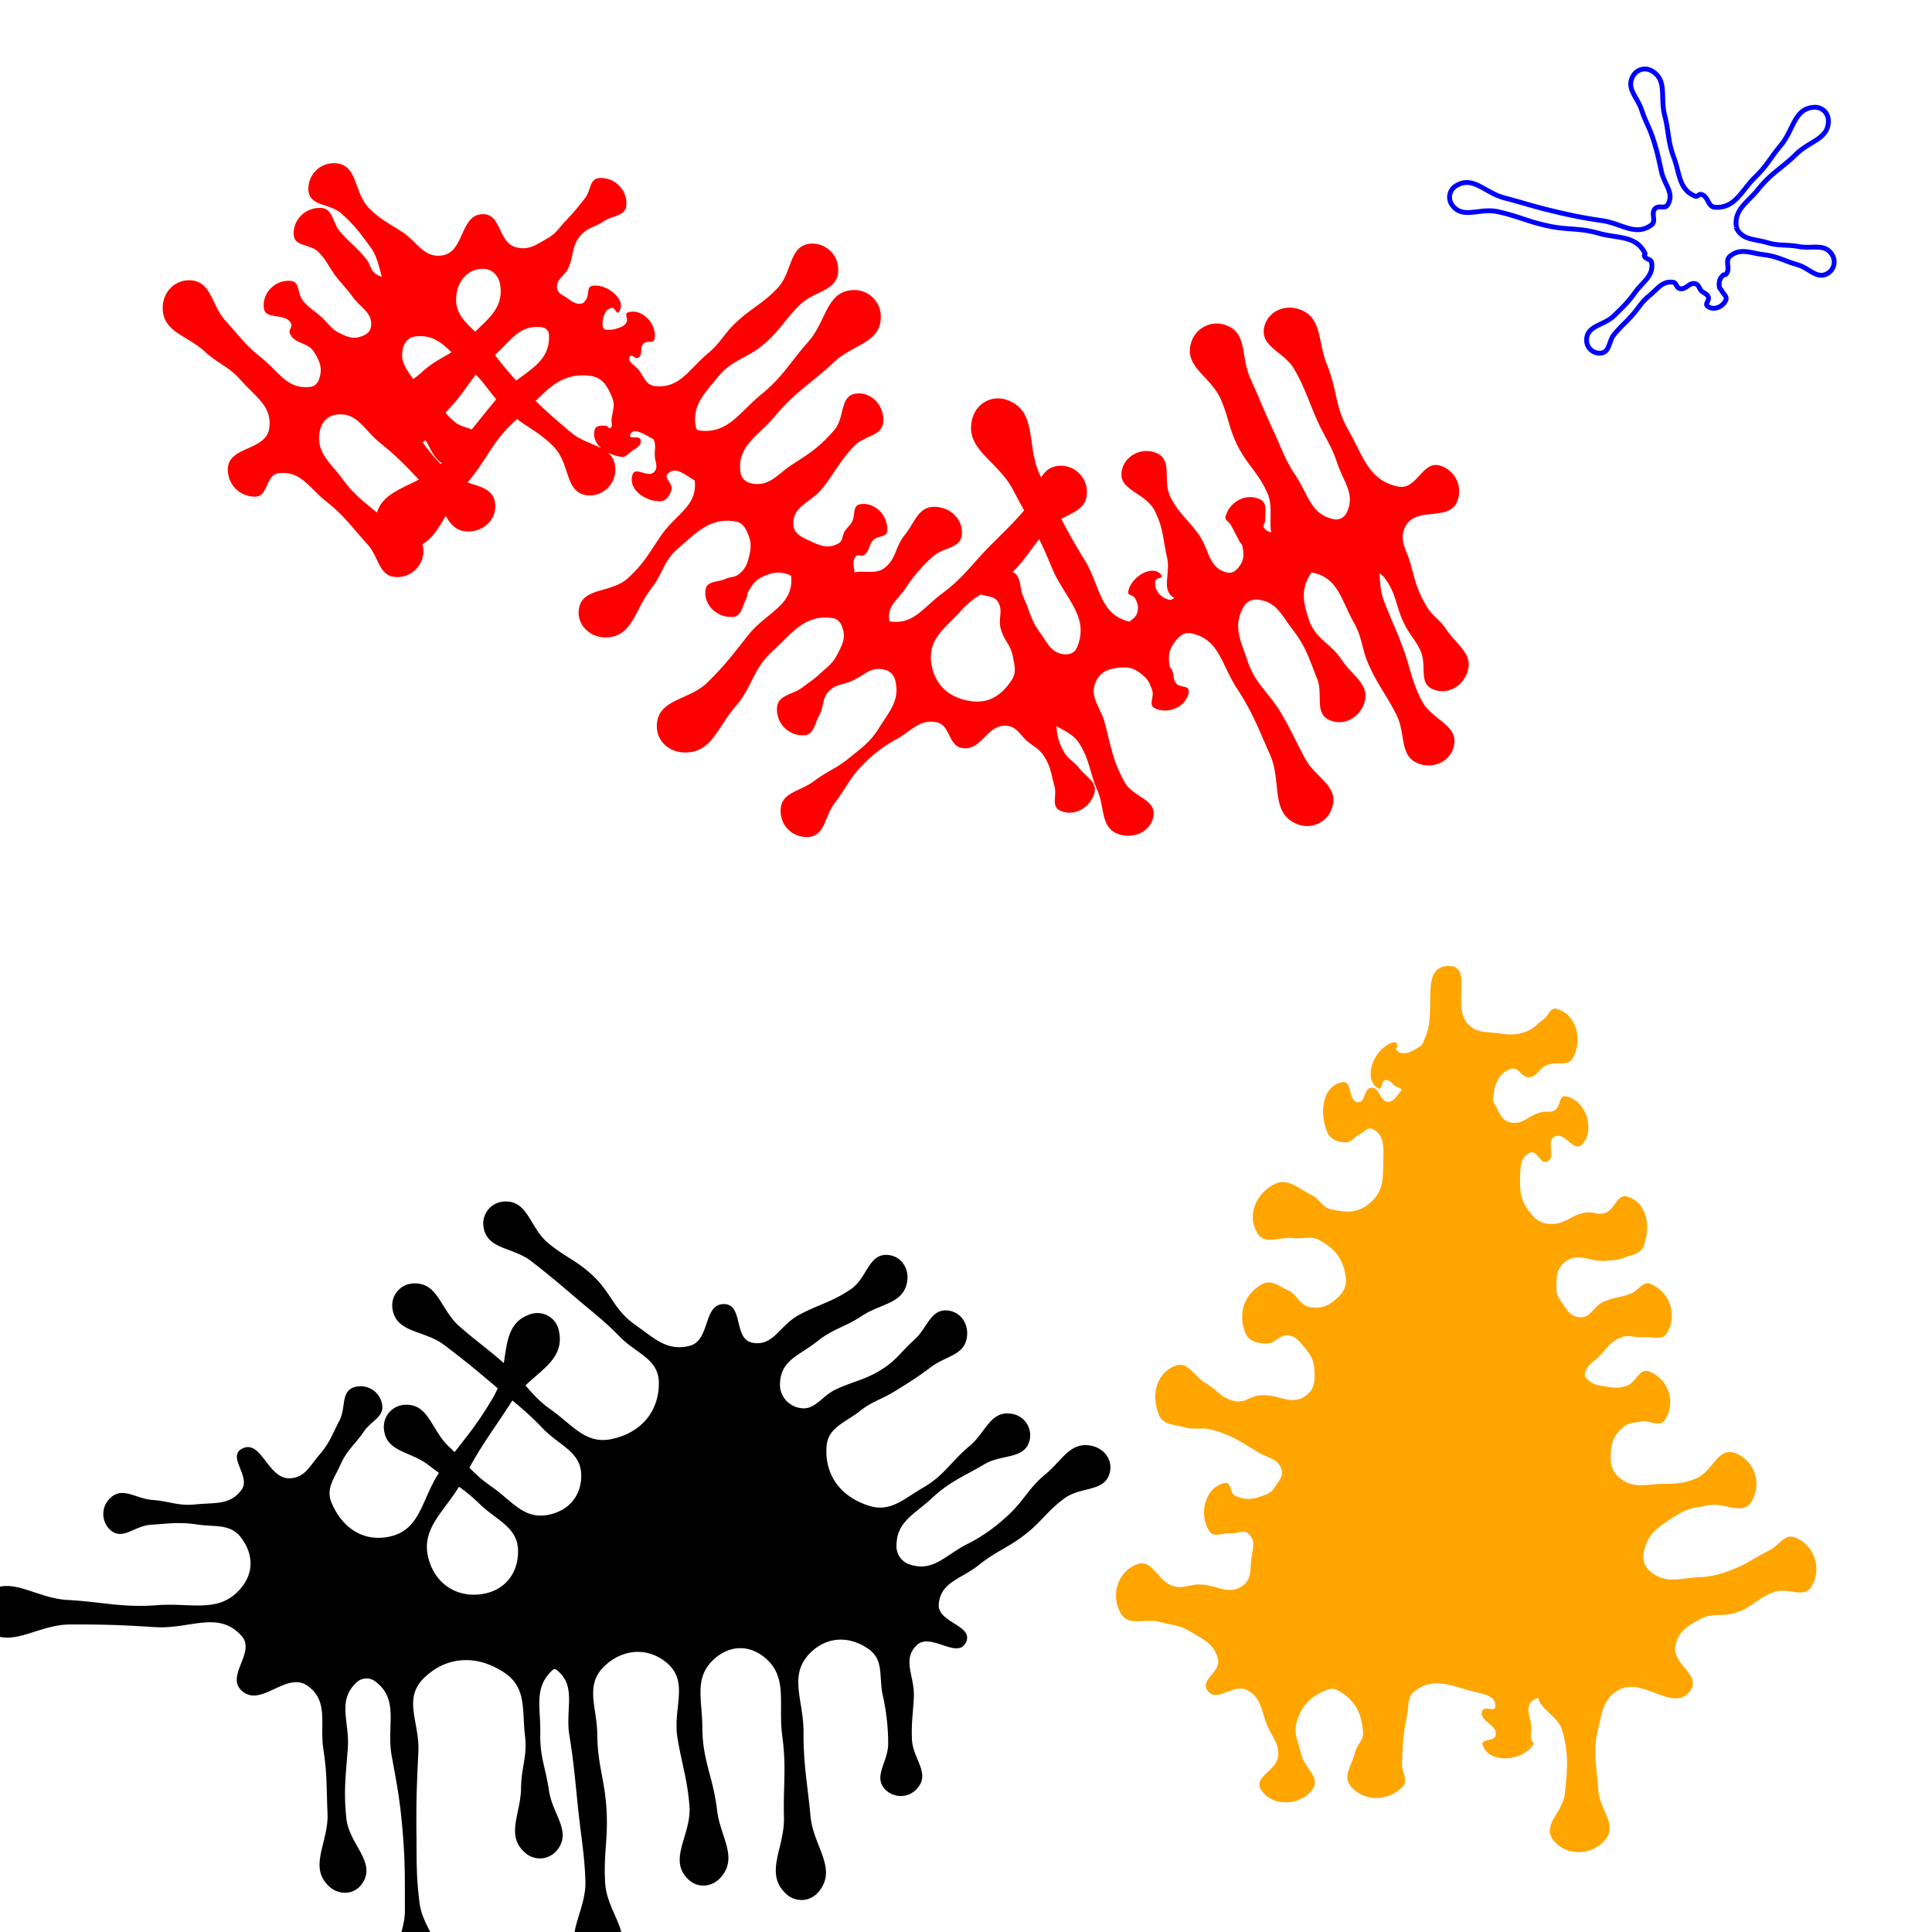 <svg xmlns="http://www.w3.org/2000/svg" width="400" height="400"><path d="M200 340c1.66-3.5-5.99-4.03-5.64-7.9.41-4.62 4.7-5.18 8.32-8.1 3.58-2.88 5.97-3.5 9.6-6.33 3.45-2.7 4.54-4.83 8.07-7.43 3.52-2.6 8.53-1.22 9.45-5.5.56-2.6-1.26-4.9-3.88-5.42-4.34-.87-6 3.03-9.41 5.85-3.8 3.14-4.63 5.83-8.36 9.06a34.53 34.53 0 0 1-8.08 5.55c-4.36 2.24-6.84 5.64-11.52 4.19a3.97 3.97 0 0 1-2.94-4.1c.07-4.85 3.76-6.37 7.3-9.66 3.82-3.55 6.46-4.43 10.95-7.08 3.65-2.15 8.37-.89 9.33-5.02a4.5 4.5 0 0 0-3.87-5.42c-4.3-.62-5.22 3.88-8.55 6.66-4 3.34-5.2 6.09-9.71 8.69-4.1 2.37-6.76 5.16-11.26 3.68-5.67-1.86-9.06-6.19-8.68-12.15.26-4.04 3.72-4.91 6.9-7.42 2.59-2.05 4.37-2.34 7.18-4.07 3.1-1.91 4.66-2.87 7.57-5.06 3.1-2.33 6.94-2.4 7.43-6.26.33-2.64-1.23-5.1-3.88-5.42-3.69-.45-4.27 3.6-7.04 6.07-2.62 2.33-3.5 4.01-6.43 5.93-3.57 2.34-5.9 2.51-9.77 4.31-3.13 1.46-4.42 4.64-7.77 3.79a4.9 4.9 0 0 1-3.8-5.33c.28-4.57 4.16-5.58 7.74-8.43 3.31-2.64 5.68-2.9 9.2-5.24 3.94-2.61 8.68-2.5 9.38-7.18.4-2.64-1.22-5.14-3.87-5.42-4.19-.45-4.31 4.7-7.8 7.07-3.98 2.73-6.57 3.07-10.82 5.38-3.94 2.13-5.26 6.61-9.64 5.69-3.84-.82-1.78-7.83-5.7-7.98-4.5-.17-2.84 7.5-7.2 8.63-4.69 1.22-7.34-1.57-11.31-4.36-4.47-3.14-4.9-6.64-8.92-10.33-3.3-3.03-5.62-3.71-9.07-6.57-3.87-3.2-4.13-8.9-9.14-8.6a4.54 4.54 0 0 0-4.27 5.11c.6 4.87 6.02 4.23 9.89 7.23 3.85 2.99 5.7 4.57 9.4 7.73 3.63 3.1 5.6 4.5 8.93 7.9 3.5 3.6 8.07 4.56 8.1 9.58.02 6.03-3.77 10.3-9.67 11.6-5.48 1.2-8.08-2.82-12.66-6.05-4.16-2.94-5.26-5.56-9.03-8.99-3.83-3.49-6.06-4.87-9.95-8.29-3.93-3.44-4.38-9.2-9.6-8.86a4.54 4.54 0 0 0-4.26 5.12c.68 5.21 6.53 4.44 10.72 7.61 4.46 3.38 6.61 5.17 10.88 8.79 3.9 3.3 6 4.79 9.53 8.48 3.5 3.67 8 4.8 7.97 9.87-.04 4.16-2.6 7.13-6.67 8-5.22 1.11-7.59-2.84-11.98-5.87-3.96-2.74-5.27-4.95-8.78-8.25-3.66-3.45-4.12-8.93-9.14-8.63a4.57 4.57 0 0 0-4.27 5.12c.48 4.7 5.51 4.47 9.25 7.38 4.16 3.25 6.73 4.3 10.51 7.99 3.66 3.56 8.05 4.84 8 9.94-.03 4.54-2.78 7.96-7.26 8.72-5.1.86-9.46-1.74-11.09-6.65-2.34-7.07 3.67-10.59 7.07-17.21 3.42-6.67 5.87-9.59 9.92-15.9 3.84-5.96 11.36-7.86 9.8-14.77a4.52 4.52 0 0 0-5.72-3.43c-7.17 2.23-4.01 10.6-7.78 17.1-3.66 6.32-6.25 9-10.64 14.83-4.36 5.8-4.09 12.92-11.22 14.23-5.35.98-9.53-1.99-11.66-7-1.29-3 .48-4.99 1.82-7.98 1.36-3.05 2.94-4.05 4.81-6.81 1.55-2.29 4.4-3.1 3.77-5.8a4.51 4.51 0 0 0-5.7-3.42c-2.88.9-1.7 4.2-3.09 6.89-1.52 2.95-2.03 4.65-4.2 7.16-2 2.33-2.92 4.61-5.98 4.82-4.7.33-6-8.38-10.11-6.06-2.94 1.67 2 5.73 0 8.46-2.36 3.22-5.55 2.6-9.52 3.01-3.57.37-5.34-.65-8.91-.92-3.48-.26-6.19-2.83-8.71-.42a4.5 4.5 0 0 0 0 6.66c2.52 2.21 4.97-.87 8.32-1.1 3.9-.26 5.9-.62 9.75-.05 3.76.56 6.82-.24 9.07 2.82 2.42 3.29 2.57 7.04 0 10.21-4.46 5.5-10.27 3.13-17.33 3.66-7.5.57-11.25-.67-18.75-1.08-6.92-.38-12.27-5.68-17.3-.91a4.56 4.56 0 0 0 0 6.66c5.16 4.97 10.74-.65 17.9-.67 7.02-.02 10.54.1 17.55.55 7.2.48 13.1-3.55 17.93 1.8 3.04 3.35-3.3 8.22 0 11.32 4.03 3.77 9.3-4.18 13.76-.92 4.35 3.2 2.38 7.79 3.2 13.13.8 5.23.61 7.91.85 13.2.27 6.08-4.1 11.1.39 15.2 1.97 1.8 5.05 1.7 6.64-.44 3.37-4.53-2.56-8.14-3.14-13.76-.58-5.75-.12-8.68.31-14.44.4-5.45-2.25-9.8 1.72-13.55a2.98 2.98 0 0 1 4-.27c5.04 3.79 2.23 9.2 3.37 15.4 1.09 5.97 1.68 8.96 2.21 15.01.6 6.78.5 10.2.52 17 .02 5.74-4.47 10.39-.31 14.36a4.47 4.47 0 0 0 6.65-.45c3.81-5.04-2.5-9.19-3.3-15.46-.73-5.7-.58-8.6-.65-14.34-.07-6.79.07-10.19.4-16.97.28-6.1-3.24-10.91 1.09-15.21 4.77-4.75 11.23-4.91 16.8-1.12 4.55 3.09 3.55 7.63 4.19 13.08.5 4.26-.78 6.4-.82 10.69-.04 5.36-3.24 9.84.78 13.4a4.57 4.57 0 0 0 6.65-.45c3.17-3.88-.95-7.45-1.66-12.41-.68-4.68-1.89-6.96-1.79-11.69.12-5.42-1.44-9.71 2.63-13.29.2-.17.44-.2.65-.04 4.37 3.34 1.86 8.06 2.73 13.5 1.05 6.55 1.23 9.88 1.95 16.48.6 5.48 1.17 8.2 1.38 13.71.26 6.67-5.19 12.06-.37 16.67a4.51 4.51 0 0 0 6.65-.44c4.02-4.94-1.82-9.41-2.19-15.77-.35-5.92.6-8.9.3-14.83-.32-6.38-1.87-9.46-1.93-15.84-.05-5.69-2.64-10.2 1.45-14.15 3.69-3.55 8.79-4.06 12.78-.85 4.94 3.97 1.35 9.41 2.37 15.67.93 5.62 2.01 8.34 2.48 14.02.5 6.11-4.64 11.12-.18 15.33 1.94 1.84 4.88 1.55 6.65-.44 3.7-4.18-.1-8.4-.75-13.94-.8-6.94-3.04-10.22-3.05-17.2-.01-5.73-1.8-10.28 2.46-14.1 2.97-2.68 6.74-3.03 9.98-.67 5.5 4.01 3.2 9.77 4.1 16.51.9 6.72.19 10.17.36 16.95.17 6.36-4.21 11.61.5 15.88a4.58 4.58 0 0 0 6.65-.44c4.05-4.82-1.06-9.39-1.65-15.66-.66-7-1.47-10.49-1.45-17.52.02-6.58-3.24-11.78 1.46-16.38 3.42-3.35 7.98-3.5 11.92-.8 3.32 2.27 2.18 5.66 3.02 9.6a46.3 46.3 0 0 1 1.13 9.83c.12 3.92-3.32 7.05-.53 9.8a4.5 4.5 0 0 0 6.65-.43c2.6-3.14-1.06-6.05-1.21-10.12-.13-3.48.24-5.22.4-8.7.2-4.26-2.47-7.6.52-10.64 2.89-2.94 8.52 3.04 10.28-.69"/><path d="M250 350c1.96 2.72 5.5-1.71 8.39 0 2.95 1.75 2.69 4.4 4.1 7.52 1.03 2.3 2.28 3.42 2.13 5.94-.19 3.15-5.2 4.37-3.54 7.06 2.23 3.61 8.1 3.42 10.62 0 1.86-2.54-1.7-4.43-2.36-7.51-.57-2.66-1.64-4.16-.8-6.74 1.07-3.26 2.7-4.9 5.85-6.27.98-.43 1.74-.52 2.67 0 3.46 1.95 4.78 4.53 5.14 8.49.17 1.85-1.2 2.53-1.65 4.33-.67 2.79-2.7 4.98-.8 7.12 2.83 3.16 7.65 3.03 10.62 0 1.35-1.38-.18-2.9-.1-4.82.16-3.9.19-5.88 1-9.69.48-2.24-.06-4.09 1.8-5.43 3.6-2.62 6.86-1.24 11.15 0 2.43.7 5.7.88 5.35 3.39-.15 1.1-2.23-.24-2.66.79-.9 2.15 3.28 2.87 2.75 5.14-.3 1.29-3.1.66-2.7 1.93 1.29 4 8.1 3.44 10.5 0 .3-.42-.34-.7-.43-1.2-.18-.98.02-1.5 0-2.5-.07-1.93-1.08-3.07-.28-4.84.72-1.6 4.04-1.04 3.47-2.71-.17-.48-1.02-.44-1.28 0-1.94 3.26 3.5 4.69 4.52 8.34 1.37 5 1.05 7.79.54 12.94-.4 3.98-4.85 6.57-2.38 9.72 2.63 3.35 7.83 3.2 10.64 0 2.79-3.17-1.08-6.25-1.36-10.46-.32-5.08-1.2-7.77 0-12.72.83-3.42 1.03-5.99 4.04-7.82 5.14-3.13 11.54 4.89 15.06 0 2.3-3.2-3.93-5.49-3.11-9.34.6-2.83 2.36-3.92 4.88-5.34 2.82-1.57 4.89-.44 7.92-1.53 3.3-1.19 4.36-3.08 7.68-4.2 2.95-1 6.08 1.51 7.71-1.15a7.05 7.05 0 0 0-3.36-10.1c-2.24-.93-3.27 1.59-5.44 2.67-3.35 1.67-4.82 2.99-8.35 4.23a18.44 18.44 0 0 1-6.15 1.3c-4 .2-6.83 1.45-9.95-1.06-1.43-1.14-1.83-2.54-1.45-4.33.84-3.96 3.4-5.3 6.82-7.48 2.28-1.45 3.8-1.5 6.46-2.01 3.53-.69 6.97 2.25 8.95-.75a6.88 6.88 0 0 0-3.37-10.08c-3.7-1.3-4.56 3.91-8.22 5.32-2.48.96-3.9 1.04-6.57 1.07-3.68.05-6.29 1.1-9.13-1.25-1.75-1.45-1.97-3.13-1.8-5.4.17-2.3.85-3.64 2.6-5.13 1.12-.94 2.05-.83 3.49-1.1 2.03-.4 4 1.32 5.15-.4a6.82 6.82 0 0 0-3.34-10c-2.1-.74-2.58 2.3-4.7 3-1.32.43-2.1.43-3.47.23-2.02-.3-3.37-.31-4.79-1.78-.28-.3-.39-.56-.31-.95.34-1.86 1.66-2.32 2.98-3.67 1.7-1.73 2.34-3.09 4.62-3.92 1.63-.6 2.62.15 4.35 0 2.06-.2 4.03.84 5.08-.93a7.08 7.08 0 0 0-3.36-10.06c-1.72-.74-2.5 1.32-4.25 2-2.22.85-3.54.71-5.7 1.73-2.07.96-2.49 3.28-4.77 3.13-2.11-.14-2.83-1.7-4.01-3.46-.6-.9-.86-1.47-.85-2.55.01-2.34.01-4.16 1.91-5.54 2.73-1.97 5.07.18 8.42-.14 1.49-.14 2.29-.1 3.69-.63 1.8-.69 3.44-.75 4.09-2.57 1.43-4 .68-8.74-3.36-10.07-2.24-.73-2.55 2.75-4.82 3.42-1.44.43-2.26-.35-3.74-.15-3.14.41-4.4 2.62-7.57 2.36a4.78 4.78 0 0 1-3.68-1.86c-2.05-2.36-2.56-4.28-2.47-7.4.07-2.36-.04-4.67 2.17-5.48 1.47-.53 2 2.44 3.43 1.84 2-.83-.35-4.14 1.56-5.17 2.06-1.11 3.99 3.37 5.62 1.68 2.94-3.04.83-9.3-3.34-10.02-1.45-.26-1 2.16-2.28 2.9-.94.54-1.63.13-2.7.37-2.72.6-3.98 2.86-6.67 2.08-1.7-.5-1.98-1.84-2.85-3.38-.34-.6-.63-.95-.54-1.63.35-2.84 1.1-5.26 3.85-6.04 1.55-.44 2.02 1.88 3.63 1.75 1.7-.13 1.95-1.69 3.48-2.42 2.12-1.02 4.55.42 5.64-1.67 1.96-3.76.7-8.83-3.36-10.06-1.37-.41-1.67 1.37-2.84 2.21-1.5 1.1-2.08 2.03-3.84 2.6-2.23.72-3.53.5-5.85.2-2.4-.3-4.04-.06-5.77-1.75-3.67-3.57 1.07-12.14-4.05-12.14-6.25 0-2.37 9.13-4.94 14.82-.35.77-.36 1.35-1.05 1.82-1.68 1.1-3.79 2.25-4.99.63-.18-.24.37-.39.32-.7-.07-.42-.33-.88-.75-.78-3.94.87-6.73 7.63-3.19 9.56.77.42.51-1.55 1.38-1.71.98-.19 1.3.73 2.16 1.24.52.31 1 .28 1.27.8.8 1.54-1.91 4-.21 4.32 1.8.34 2.87-3.19 1.45-4.34-1.5-1.2-2.2 2.6-4.1 2.45-1.8-.14-1.66-3.02-3.46-2.9-1.6.11-1.1 3.06-2.71 3-2.1-.1-1.14-4.51-3.2-4.16-4.17.7-4.78 6.04-3.34 10 .64 1.76 2.1 2.43 3.97 2.45 1.32.02 1.66-1.07 2.84-1.64 1.06-.52 1.66-1.6 2.72-1.1 2.68 1.28 2.24 4.12 2.22 7.08-.04 3.47-.1 5.98-2.74 8.22-2.52 2.13-4.94 2.06-8.14 1.28-1.91-.47-2.2-2.06-3.96-2.92-2.93-1.43-4.97-3.7-7.85-2.17-3.74 2-5.6 6.46-3.35 10.07 1.6 2.58 4.51.67 7.54 1.01 2.17.25 3.54-.58 5.43.5 3.15 1.81 4.73 3.81 5.27 7.4a4.44 4.44 0 0 1-1.4 4.17c-1.73 1.82-3.38 2.59-5.87 2.24-2.34-.33-2.58-2.56-4.74-3.55-2-.91-3.47-2.26-5.38-1.16-3.68 2.09-4.93 6.1-3.35 10.04.7 1.75 2.3 2.06 4.18 2.2 2.02.14 2.77-1.96 4.77-1.68 1.42.2 2 .97 2.93 2.06 1.44 1.7 2.27 2.8 2.4 5.03.15 2.27.06 4.07-1.79 5.4-3.12 2.23-5.78-.53-9.6-.08-1.99.24-2.88 1.51-4.87 1.21-2.91-.43-3.76-2.3-6.3-3.79-2.49-1.45-3.58-4.56-6.27-3.53-3.97 1.53-5 6.17-3.36 10.1.93 2.2 3.07 1.98 5.38 2.63 2.18.6 3.45-.11 5.62.5 4.14 1.15 5.97 2.5 9.65 4.72 1.99 1.2 3.98 1.2 4.7 3.42.44 1.38-.37 2.23-1.16 3.45-.55.86-.93 1.34-1.87 1.74-2.4 1.02-4.12 1.41-6.49.35-1.24-.56-.78-2.9-2.12-2.66-4.12.73-5.56 6.4-3.3 9.93.96 1.5 2.66.35 4.45.49 1.5.1 2.67-.89 3.76.15 1.52 1.43.74 3.11.5 5.18-.25 2.33.08 4.21-1.84 5.55-3 2.1-5.48-.37-9.13-.28-1.97.05-2.99.84-4.9.4-3.54-.8-4.43-5.85-7.82-4.57-3.98 1.5-5.45 6.38-3.36 10.08 1.65 2.93 4.96.97 8.2 1.85 2.6.71 4.13.65 6.42 2.07 2.69 1.66 4.82 2.55 5.53 5.63.62 2.66-3.76 4.26-2.16 6.48" fill="orange"/><path d="M52.83 102.83c2.74 0 2.13-4.52 4.85-4.86 4.6-.57 6.32 3.06 9.95 5.93 3.8 3.02 5.13 5.16 8.4 8.73 2.46 2.67 2.35 6.71 5.98 6.84a5.4 5.4 0 0 0 5.65-5.65c-.25-4.4-5.31-3.95-8.63-6.85-3.35-2.92-5.4-4.1-8.02-7.68-2.59-3.53-5.55-5.49-4.84-9.8.33-2.05 1.6-3.46 3.66-3.67 4.18-.42 5.49 3.16 8.76 5.79 4.5 3.6 6.33 5.9 10.38 10 3.25 3.3 3.29 8.35 7.91 8.43 3.2.05 5.95-2.47 5.65-5.66-.42-4.59-6.12-3.39-9.5-6.53-4.34-4.06-5.83-6.77-9.24-11.63-2.4-3.42-1.33-8.4-5.47-8.88-1.92-.23-3.86 1.53-3.41 3.41.61 2.6 3.94.93 6.34 2.1 2.53 1.23 4.25 1.59 5.85 3.9 1.07 1.51.17 2.89 1.08 4.5 1.41 2.5 2.24 5.06 5.11 5.05 3.2-.01 5.94-2.47 5.65-5.65-.22-2.31-3.03-1.78-4.79-3.29-1.92-1.64-2.55-2.8-4.33-4.6-1.54-1.54-2.74-1.95-3.93-3.77-1.58-2.4-3.11-3.92-2.5-6.72.32-1.44 1.15-2.42 2.6-2.61 4.92-.63 6.85 3.12 10.7 6.24 3.84 3.12 4.68 5.8 8.32 9.17 3.62 3.35 6.35 3.99 9.75 7.56 3.35 3.51 2.14 9.51 6.97 9.93a5.32 5.32 0 0 0 5.66-5.65c-.26-4.76-5.68-4.36-9.3-7.47-3.57-3.08-5.42-4.57-8.69-7.97a80.54 80.54 0 0 1-8.27-9.78c-2.95-4-7.2-5.57-6.65-10.52.35-3.1 2.4-5.51 5.52-5.51 2.04 0 3.36 1.58 3.6 3.6.6 5-3.11 7.06-6.53 10.76-3.21 3.48-6.1 3.73-9.6 6.92-3.8 3.48-8.63 4.58-8.45 9.74a5.67 5.67 0 0 0 5.65 5.65c4.54.08 5.18-4.45 8.32-7.73 3.87-4.07 4.78-7.07 9.04-10.72 3.58-3.07 5.38-6.7 10.06-6.14.88.1 1.53.69 1.57 1.58.34 6.67-6.27 7.8-10.56 12.92-4.69 5.6-6.76 8.66-11.88 13.87-5.04 5.13-13.22 4.74-13.44 11.92a5.5 5.5 0 0 0 5.66 5.66c7.47-.05 8.11-7.76 13.02-13.4 4.46-5.1 5.34-8.88 10.42-13.37 5.33-4.7 8.21-10 15.27-9.11 2.6.32 3.67 2.19 4.63 4.62.64 1.64 0 2.65-.17 4.4-.07.72.36 1.46-.28 1.78-.35.17-.47-.44-.86-.46-1.01-.07-2.16-.09-2.37.9-.65 3.07 2.45 5.05 5.54 5.54.79.13 1.15-.4 1.78-.9 1.08-.87 2.53-1.32 2.2-2.67-.22-.91-2.42-.02-2.16-.92.55-1.87 3.07-.08 4.8.82a.1.1 0 0 1 .05.05c.55 1.19.22 1.96.25 3.27.03 1.4.82 2.46-.13 3.48-1.22 1.31-3.85-1.2-4.45.5-1.04 2.97 2.42 5.52 5.57 5.56 1.36.02 2.06-1.04 2.46-2.34.41-1.33-1.72-2.44-.72-3.4 1.65-1.57 3.53.29 5.5 1.41l.04.03c.62 5.26-3.89 6.94-6.9 11.3-2.54 3.7-3.57 5.83-6.88 8.88-3.59 3.3-9.72 1.8-10.23 6.66-.33 3.18 2.45 5.72 5.65 5.66 5.5-.11 5.94-5.79 9.35-10.11 2.48-3.14 2.52-5.7 5.55-8.3 4-3.44 6.74-6.51 11.94-5.6 1.4.24 1.95 1.21 2.52 2.52.79 1.8.68 3.01.2 4.93-.39 1.54-.79 2.4-2.01 3.42-.9.75-1.69.51-2.75.99-1.75.78-3.92.38-4.2 2.27-.46 3.15 2.45 5.84 5.63 5.63 1.8-.13 1.89-2 2.73-3.59.37-.7.2-1.2.62-1.87.82-1.35 1.34-2.14 2.77-2.82 2-.94 3.42-1.23 5.5-.48.26.1.48.22.5.5.44 5.93-5.13 7.3-8.84 11.94-3.22 4.04-4.75 6.16-8.42 9.8-3.93 3.9-10.34 3.4-10.57 8.93-.13 3.2 2.46 5.57 5.65 5.65 5.68.16 6.86-5.16 10.58-9.45 3.6-4.15 3.59-7.71 7.63-11.44 4.19-3.87 6.8-7.73 12.46-6.94 1.21.17 1.82 1 2.17 2.18.62 2.06-.11 3.35-1.08 5.27-1.03 2.04-2.16 2.7-3.84 4.26-1.2 1.12-1.96 1.5-3.26 2.53-2.19 1.73-5.28 1.6-5.43 4.39a5.34 5.34 0 0 0 5.65 5.64c2.03-.14 2.07-2.3 3.07-4.08 1.07-1.9.53-3.47 2.03-5.04 1.37-1.43 2.67-1.29 4.5-2.03 2.7-1.09 4-3.1 6.84-2.46a2.95 2.95 0 0 1 2.43 2.42c.9 3.99-1.22 6.18-3.38 9.65-1.87 2.98-3.47 4.02-6.2 6.25-2.7 2.2-4.5 2.68-7.28 4.78-2.91 2.19-6.77 2.29-6.91 5.92a5.38 5.38 0 0 0 5.65 5.66c3.6-.22 3.38-4.21 5.57-7.07 2.38-3.13 3.06-5.12 5.83-7.92a28.1 28.1 0 0 1 7.15-5.38c3.03-1.75 4.62-4.07 8.05-3.4 2.97.58 2.36 4.85 5.34 5.34 4.07.66 5.1-4.98 9.21-4.6 2.2.2 2.7 1.9 4.4 3.3 1.36 1.11 2.3 1.46 3.27 2.91 1.48 2.2 1.49 3.7 2.22 6.26.58 2-.74 4.17 1.13 5.06 2.88 1.37 6.24-.5 7.13-3.57.68-2.34-1.68-3.28-3.15-5.22-1.1-1.43-2.18-1.72-3.1-3.28a10.76 10.76 0 0 1-1.55-4.94c-.28-2.35 2.35-4.59.38-5.9-1.09-.72-2.7.18-2.93 1.47-.7 4.1 4.96 4 7.2 7.51 2.23 3.51 2.1 5.88 3.76 9.7 1.63 3.72.6 7.83 4.46 9.14 3.02 1.02 6.48-.45 7.14-3.57.78-3.68-4.14-3.97-5.96-7.25-2.49-4.48-2.74-7.2-4.07-12.15-.93-3.45-3.36-5.53-1.8-8.75 1.1-2.24 3.1-2.69 5.6-2.8 1.78-.06 2.77.52 4.13 1.67 1.09.92 1.38 1.7 1.86 3.04.5 1.4-.83 2.99.48 3.69 2.8 1.48 6.97-.38 7.09-3.54.04-1.2-1.84-.6-2.58-1.55-.75-.93-.41-1.76-.91-2.84-.15-.3-.4-.38-.46-.72-.35-2.06-.16-3.46 1.12-5.1.93-1.2 1.91-2.02 3.4-1.7 5.77 1.21 6.17 6.42 9.39 11.36 3.34 5.12 4.34 8.08 6.84 13.66 2.56 5.7-.06 12.29 5.77 14.51a5.44 5.44 0 0 0 7.16-3.57c1.35-4.4-3.43-6-5.62-10.03-1.99-3.67-2.76-5.63-4.86-9.23-2.64-4.53-5.4-6.06-7.08-11.03-1.41-4.2-3.05-7.18-.87-11.04a2.96 2.96 0 0 1 3.2-1.6c3.7.48 4.72 3.2 7 6.15 2.77 3.61 3.4 5.96 5.08 10.19 1.33 3.34-.68 7.18 2.63 8.6 2.93 1.26 6.16-.53 7.14-3.57 1.24-3.84-2.46-5.57-4.68-8.94-2.36-3.56-5.4-4.22-6.77-8.27-1.22-3.61-1.73-6.32.33-9.53.11-.17.26-.28.47-.23 5.26 1.12 5.88 5.7 8.52 10.39 1.8 3.21 1.55 5.33 3.06 8.7 1.94 4.3 3.58 6.1 5.72 10.31 2.03 4 .49 8.7 4.72 10.17 3.02 1.06 6.37-.47 7.16-3.57 1.14-4.5-4.53-5.4-6.65-9.54-2.21-4.29-2.32-6.86-4.04-11.36-1.43-3.78-2.37-5.58-3.8-9.35-1.7-4.4.42-9.35-3.96-11.12-.95-.38-2.17.13-2.29 1.15-.38 3.34 4.46 2.67 6.47 5.37 2.5 3.35 2.2 5.89 4.1 9.6 1.15 2.27 2.23 3.12 3.28 5.43 1.4 3.04-.5 6.66 2.57 7.95 2.95 1.24 6.14-.54 7.15-3.57 1.26-3.78-2.25-5.6-4.45-8.91-1.36-2.05-2.74-2.55-3.99-4.66-1.86-3.14-2.33-4.99-3.24-8.52-.82-3.15-2.67-5.18-1.15-8.06 2.24-4.28 9.27-.82 10.8-5.4a5.56 5.56 0 0 0-3.58-7.16c-3.68-1.22-4.86 5.07-8.66 4.33-6.19-1.2-7.3-6.33-10.43-11.8-2.8-4.91-2.22-8.21-4.38-13.44-1.96-4.76-.91-9.88-5.8-11.5-3.04-1.01-6.37.47-7.16 3.57-1.08 4.24 4.1 5.16 6.25 8.97 2.37 4.2 2.9 6.62 4.92 11 1.5 3.29 2.73 4.74 3.85 8.17 1.31 4.03 3.89 6.6 2.01 10.4a2.35 2.35 0 0 1-2.7 1.36c-4.69-.93-5.2-5.02-7.85-9-2.35-3.52-2.9-5.65-4.7-9.49-1.98-4.25-2.8-6.45-4.72-10.73-1.99-4.4-.5-9.35-5.06-10.95a5.52 5.52 0 0 0-7.15 3.58c-1.64 5.05 4 6.92 6.13 11.8 1.59 3.63 1.61 5.76 3.34 9.33 2.08 4.28 4.39 5.72 6.3 10.08 1.8 4.08-1.1 8.93 2.97 10.74.81.36 1.99-.1 1.98-.99-.02-2.55-4.68-.44-5.74-2.76-.2-.43.3-.68.3-1.16.02-1.88.61-3.78-1.1-4.57-2.86-1.34-6.2.5-7.07 3.54-.23.8.66 1.05 1.07 1.77.78 1.36 1.09 2.1 1.85 3.47.23.4.5.55.58 1 .3 1.62.35 2.75-.62 4.08-.69.94-1.47 1.57-2.6 1.3-3.93-.94-3.6-4.89-6.02-8.12-2.24-3-3.92-4.13-5.64-7.45-1.78-3.41.6-7.67-2.95-9.17-2.94-1.23-6.47.45-7.14 3.58-.91 4.2 4.82 4.51 6.77 8.34 1.84 3.62 1.7 5.85 2.6 9.8.77 3.33-1.42 6.88 1.65 8.38.63.31 1.85-.14 1.58-.78-.5-1.14-1.72 1.42-2.9 1.06-1.82-.55-2.98-1.95-2.8-3.84.08-.7 1.72-.61 1.31-1.2-1.75-2.54-6.49.4-6.9 3.45-.1.74 1.03.59 1.39 1.24.59 1.08.8 1.85.48 3.03-.22.8-.67 1.1-1.32 1.62-.15.12-.24.26-.42.21-6.12-1.5-5.88-7.43-9.19-12.79-4.16-6.74-5.77-10.4-9.2-17.55-2.93-6.1-.41-13.2-6.78-15.5-3-1.1-6.2.51-7.15 3.57-2.01 6.5 5.1 8.86 8.27 14.88 3.35 6.35 5.33 9.4 8.02 16.04 2.64 6.5 8.03 10.26 5.3 16.72-.5 1.15-1.56 1.57-2.8 1.4-2.65-.38-3.34-2.4-4.93-4.56-1.84-2.53-1.98-4.26-3.3-7.1-1.04-2.2-.3-4.7-2.6-5.5-3-1.05-6.98.37-7.13 3.56-.1 2.05 3.27.97 4.36 2.71 1.2 1.9.02 3.4.6 5.58.64 2.46 2.08 3.33 2.53 5.83.34 1.9.8 3.22-.26 4.84-2.12 3.24-4.84 4.95-8.66 4.33-4.46-.72-7.4-3.5-7.99-7.98-.65-4.97 2.94-7.1 6.28-10.83 3.33-3.7 6.4-3.96 10.03-7.37 3.65-3.43 4.57-5.98 8.03-9.6 2.96-3.1 7.8-2.98 7.89-7.26a5.42 5.42 0 0 0-5.65-5.66c-4.79.28-4.3 5.78-7.45 9.38-2.67 3.05-4.2 4.4-7.04 7.29-3.9 3.95-5.4 6.48-9.87 9.8-3.9 2.89-5.9 6.47-10.7 5.76a.23.23 0 0 1-.2-.2c-.48-3.01 1.75-4.26 3.45-6.79a31.95 31.95 0 0 1 5.45-6.33c2.25-2.14 5.93-1.66 6.13-4.76.2-3.19-2.46-5.6-5.65-5.65-3.41-.05-4.05 3.2-6.2 5.86-2.02 2.48-1.67 4.84-4.19 6.81-2.47 1.94-6.74-.68-7.48 2.37-.07.26.22.55.48.48 2.1-.61-.46-3.9 1.19-5.35.45-.39.97.18 1.48-.12 1.32-.8 1-2.16 2.1-3.24.94-.91 2.63-.42 2.78-1.72.37-3.15-2.49-6.18-5.61-5.61-1.65.3-.87 2.38-1.75 3.8-.45.74-.88.97-1.36 1.7-.66 1-.35 2.07-1.4 2.63-2.1 1.13-3.77.44-5.92-.58-1.72-.8-3.25-1.46-3.36-3.35-.21-3.9 3.72-4.54 6.11-7.63 2.61-3.37 3.48-5.42 6.38-8.54 2.22-2.37 6.03-2.06 6.14-5.3.12-3.2-2.47-6.04-5.64-5.65-3.5.43-2.23 4.87-4.52 7.54-2.92 3.38-4.86 4.68-8.62 7.08-3.12 2-4.69 4.63-8.33 4.01-1.4-.24-2.35-1.1-2.5-2.5-.62-5.39 3.72-7.32 7.2-11.49 4.27-5.12 7.44-6.69 12.3-11.25 3.88-3.62 9.52-3.87 9.58-9.18a5.48 5.48 0 0 0-5.66-5.65c-5.65.19-5.56 6.4-9.3 10.64-3.89 4.39-5.22 7.22-9.75 10.93-4.61 3.77-6.95 8.27-12.86 7.51-.4-.05-.65-.32-.73-.73-.83-4.45 1.73-6.83 4.58-10.35 3.03-3.73 6.18-3.8 9.77-7 3.18-2.84 4.12-4.9 7.15-7.9 3.03-3 7.85-2.8 7.98-7.06a5.38 5.38 0 0 0-5.65-5.65c-4.61.32-3.75 5.89-6.94 9.24-3.14 3.3-5.47 4.12-8.76 7.27-2.41 2.32-3.04 4.07-5.61 6.2-3.97 3.3-5.87 7.37-11 6.77-1.92-.23-2.2-1.9-3.4-3.4-.81-1-2.44-1.65-1.73-2.72.38-.56 1.07.62 1.66.29 1.1-.63.25-2.05 1.13-2.95.69-.7 2.07.04 2.27-.92.61-3.06-2.56-6.52-5.53-5.52-.8.26.18 1.4-.3 2.1-.58.86-1.27.97-2.26 1.3-.66.2-1.03.18-1.72.18-.81 0-1.66-.98-2.01-.25-.5 1.03 1.05 2.62 2.02 2.02 1.06-.65-1.1-1.71-.98-2.95.15-1.54.4-2.97 1.9-3.36.66-.17 1.04 1.44 1.46.9 1.91-2.42-2.41-6-5.45-5.46-1.27.23-.57 1.9-1.35 2.92-.29.37-.44.68-.9.75-1.35.21-2.03-.53-3.17-1.28-.88-.59-1.73-.83-1.88-1.88-.26-1.9 1.54-2.46 2.34-4.21 1.16-2.55.63-4.4 2.39-6.57 1.46-1.81 3-1.8 4.93-3.09 1.9-1.27 4.49-1.02 4.68-3.31a5.26 5.26 0 0 0-5.64-5.64c-2.02.17-1.67 2.53-2.9 4.13-1.55 2-2.36 2.97-4.1 4.8-1.4 1.49-1.9 2.52-3.67 3.53-2.35 1.35-3.89 2.55-6.51 1.87-3.76-.97-2.98-6.86-6.86-6.86-4.84 0-3.75 7.96-8.56 8.56-3.77.47-4.98-2.79-8.16-4.87-2.78-1.82-4.4-2.5-6.77-4.83-3.35-3.28-2.33-9.06-7-9.4a5.28 5.28 0 0 0-5.65 5.65c.3 3.35 4.4 2.57 6.9 4.82 2.72 2.47 3.82 4 5.99 6.97 2.8 3.84 1.48 9.59 6.2 10.15 1.32.15 2.67-1.06 2.35-2.35-.75-3.07-5.03-.43-7.53-2.35-1.12-.85-1.02-1.85-1.88-2.96-1.95-2.49-3.37-3.35-5.45-5.73-1.67-1.91-1.43-4.8-3.96-4.95-3.2-.17-5.95 2.47-5.65 5.65.23 2.42 3.29 1.73 5.04 3.43 1.8 1.75 2.14 3.1 3.68 5.1 1.35 1.76 2.21 2.48 3.5 4.28 1.66 2.3 4.09 3.2 3.77 6.02-.14 1.22-1 1.79-2.18 2.17-1.63.53-2.68.05-4.23-.68-1.92-.9-2.4-2.1-3.99-3.5-1.47-1.3-2.42-1.74-3.68-3.25-1.23-1.47-.57-3.87-2.47-4.1-3.17-.39-6.08 2.48-5.64 5.64.35 2.54 4.43.85 5.61 3.13.4.75-.56 1.33-.22 2.1.99 2.3 3.62 1.69 4.96 3.8 1.18 1.84 1.8 3.24 1.18 5.34-.3 1.04-.84 1.79-1.92 1.92-4.78.59-6.56-3.2-10.33-6.2-3.22-2.56-4.36-4.37-7.15-7.4-3.05-3.3-2.92-8.32-7.42-8.47-3.2-.1-5.62 2.46-5.65 5.65-.06 5.03 4.97 5.7 8.68 9.09 2.85 2.6 5.01 3.1 7.55 6 3 3.44 6.4 5.28 5.84 9.82-.6 4.82-8.59 3.72-8.59 8.58 0 3.2 2.46 5.66 5.66 5.66" fill="red"/><path d="M359.55 47.03c0-.02-.04-.01-.05-.04-.54-3.6 2.3-5.03 4.58-7.87 2.68-3.34 4.81-4.26 7.86-7.26 2.73-2.69 6.72-3.1 6.6-6.93a2.76 2.76 0 0 0-2.93-2.72c-4.18.22-4.21 4.66-6.9 7.86-2.14 2.55-2.82 4.16-5.2 6.48-3.03 2.94-4.2 6.58-8.41 6.37-1.57-.08-1.36-2.33-2.9-2.67-.49-.12-.73.56-1.2.37-3.44-1.38-3.18-4.64-4.48-8.1-1.24-3.34-.99-5.25-1.88-8.7-.96-3.71.63-7.39-2.76-9.2a2.8 2.8 0 0 0-3.82 1.2c-1.4 2.52.93 4.23 1.83 6.98.79 2.4 1.55 3.46 2.34 5.86.87 2.68 1.14 4.07 1.74 6.81.61 2.76 2.75 4.52 1.3 6.93-.57.94-1.87.01-2.61.81-.94 1.02.35 2.56-.77 3.37-3.3 2.42-6.14-.33-10.2-.9a97.08 97.08 0 0 1-10.01-1.95c-4.14-.96-6.15-1.7-10.26-2.77-3.97-1.04-6.45-4.65-9.95-2.5a2.74 2.74 0 0 0-.88 3.9c2.15 3.15 5.7.64 9.43 1.45 4.29.93 6.27 2.07 10.57 2.98 4.1.87 6.34.35 10.37 1.5 4.03 1.13 7.71.4 9.61 4.14.1.2-.19.33-.12.54.24.78 1.37.58 1.5 1.39.46 2.8-1.8 3.9-3.45 6.22-1.48 2.07-2.46 2.94-4.26 4.73-2.19 2.16-5.72 2.02-5.75 5.09a2.68 2.68 0 0 0 2.93 2.71c1.91-.2 1.58-2.41 2.8-3.9 1.33-1.6 2.18-2.24 3.58-3.79 1.5-1.66 1.95-2.8 3.7-4.22 1.73-1.42 2.63-3.03 4.86-2.77.78.09.67 1.15 1.43 1.32 1.32.3 1.92-1.36 3.22-1 .74.22.72.9 1.25 1.46.54.55 1.15.57 1.43 1.29.27.7-.76 1.4-.18 1.87 1.22 1 3.1.25 3.78-1.18.36-.78-.44-1.22-.83-2-.18-.35-.47-.46-.5-.86-.11-.99.07-1.66.78-2.35.18-.18.43 0 .6-.2 1.04-1.12-.33-2.74.85-3.73 2.14-1.79 4.2-.66 6.96-.32 2.9.36 4.21 1.27 7.02 2.09 2.5.72 4 3.1 6.23 1.78a2.76 2.76 0 0 0 .89-3.9c-1.49-2.39-4.07-1.14-6.84-1.65-2.6-.47-4.03-.08-6.57-.82-2.7-.8-5.14-.5-6.37-3.03-.03-.06.06-.1.04-.17" stroke="#00f" fill="none"/></svg>